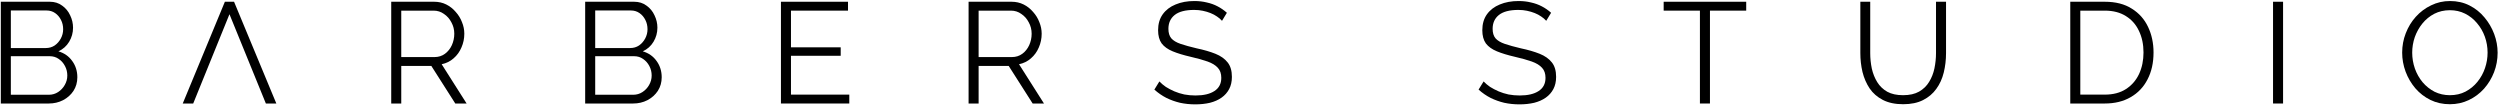 <svg width="628" height="27" viewBox="0 0 628 27" fill="none" xmlns="http://www.w3.org/2000/svg">
<path d="M615.413 26.18C613.613 26.18 611.981 25.82 610.517 25.1C609.053 24.38 607.793 23.408 606.737 22.184C605.681 20.936 604.865 19.544 604.289 18.008C603.713 16.448 603.425 14.852 603.425 13.22C603.425 11.516 603.725 9.896 604.325 8.36C604.925 6.8 605.765 5.42 606.845 4.22C607.949 2.996 609.233 2.036 610.697 1.34C612.161 0.62 613.745 0.26 615.449 0.26C617.249 0.26 618.881 0.632 620.345 1.376C621.809 2.12 623.057 3.116 624.089 4.364C625.145 5.612 625.961 7.004 626.537 8.54C627.113 10.076 627.401 11.648 627.401 13.256C627.401 14.96 627.101 16.592 626.501 18.152C625.901 19.688 625.061 21.068 623.981 22.292C622.901 23.492 621.629 24.44 620.165 25.136C618.701 25.832 617.117 26.18 615.413 26.18ZM605.945 13.22C605.945 14.612 606.173 15.956 606.629 17.252C607.085 18.524 607.733 19.664 608.573 20.672C609.413 21.656 610.409 22.448 611.561 23.048C612.737 23.624 614.021 23.912 615.413 23.912C616.877 23.912 618.185 23.612 619.337 23.012C620.513 22.388 621.509 21.572 622.325 20.564C623.165 19.532 623.801 18.38 624.233 17.108C624.665 15.836 624.881 14.54 624.881 13.22C624.881 11.828 624.653 10.496 624.197 9.224C623.741 7.952 623.081 6.812 622.217 5.804C621.377 4.796 620.381 4.004 619.229 3.428C618.077 2.852 616.805 2.564 615.413 2.564C613.973 2.564 612.665 2.864 611.489 3.464C610.337 4.064 609.341 4.88 608.501 5.912C607.685 6.92 607.049 8.06 606.593 9.332C606.161 10.604 605.945 11.9 605.945 13.22Z" fill="black"/>
<path d="M570.987 26V0.44H573.507V26H570.987Z" fill="black"/>
<path d="M520.052 26V0.44H528.729C531.441 0.44 533.697 1.016 535.497 2.168C537.321 3.296 538.689 4.832 539.601 6.776C540.513 8.696 540.969 10.832 540.969 13.184C540.969 15.776 540.464 18.032 539.456 19.952C538.472 21.872 537.056 23.36 535.208 24.416C533.384 25.472 531.225 26 528.729 26H520.052ZM538.448 13.184C538.448 11.144 538.065 9.332 537.297 7.748C536.553 6.164 535.461 4.928 534.021 4.04C532.581 3.128 530.817 2.672 528.729 2.672H522.573V23.768H528.729C530.841 23.768 532.617 23.3 534.057 22.364C535.497 21.428 536.589 20.168 537.333 18.584C538.077 16.976 538.448 15.176 538.448 13.184Z" fill="black"/>
<path d="M478.081 26.18C476.065 26.18 474.361 25.82 472.969 25.1C471.577 24.38 470.473 23.42 469.657 22.22C468.841 20.996 468.241 19.616 467.857 18.08C467.497 16.544 467.317 14.96 467.317 13.328V0.44H469.801V13.328C469.801 14.648 469.933 15.944 470.197 17.216C470.485 18.488 470.941 19.628 471.565 20.636C472.189 21.644 473.029 22.448 474.085 23.048C475.141 23.624 476.461 23.912 478.045 23.912C479.677 23.912 481.021 23.612 482.077 23.012C483.157 22.388 483.997 21.572 484.597 20.564C485.221 19.556 485.665 18.428 485.929 17.18C486.193 15.908 486.325 14.624 486.325 13.328V0.44H488.845V13.328C488.845 15.032 488.653 16.664 488.269 18.224C487.885 19.784 487.261 21.152 486.397 22.328C485.557 23.504 484.453 24.44 483.085 25.136C481.717 25.832 480.049 26.18 478.081 26.18Z" fill="black"/>
<path d="M438.648 2.672H429.54V26H427.02V2.672H417.912V0.44H438.648V2.672Z" fill="black"/>
<path d="M388.412 5.228C388.052 4.82 387.632 4.46 387.152 4.148C386.672 3.812 386.132 3.524 385.532 3.284C384.932 3.044 384.284 2.852 383.588 2.708C382.916 2.564 382.196 2.492 381.428 2.492C379.196 2.492 377.552 2.924 376.496 3.788C375.464 4.628 374.948 5.78 374.948 7.244C374.948 8.252 375.188 9.044 375.668 9.62C376.172 10.196 376.952 10.664 378.008 11.024C379.064 11.384 380.408 11.756 382.04 12.14C383.864 12.524 385.436 12.98 386.756 13.508C388.076 14.036 389.096 14.756 389.816 15.668C390.536 16.556 390.896 17.768 390.896 19.304C390.896 20.48 390.668 21.5 390.212 22.364C389.756 23.228 389.12 23.948 388.304 24.524C387.488 25.1 386.516 25.532 385.388 25.82C384.26 26.084 383.024 26.216 381.68 26.216C380.36 26.216 379.088 26.084 377.864 25.82C376.664 25.532 375.524 25.124 374.444 24.596C373.364 24.044 372.356 23.348 371.42 22.508L372.68 20.456C373.136 20.936 373.676 21.392 374.3 21.824C374.948 22.232 375.656 22.604 376.424 22.94C377.216 23.276 378.056 23.54 378.944 23.732C379.856 23.9 380.792 23.984 381.752 23.984C383.792 23.984 385.376 23.612 386.504 22.868C387.656 22.124 388.232 21.02 388.232 19.556C388.232 18.5 387.944 17.66 387.368 17.036C386.792 16.388 385.928 15.86 384.776 15.452C383.624 15.044 382.208 14.648 380.528 14.264C378.752 13.856 377.252 13.4 376.028 12.896C374.804 12.392 373.88 11.732 373.256 10.916C372.656 10.076 372.356 8.972 372.356 7.604C372.356 6.02 372.74 4.688 373.508 3.608C374.3 2.504 375.38 1.676 376.748 1.124C378.116 0.548 379.688 0.26 381.464 0.26C382.592 0.26 383.636 0.38 384.596 0.62C385.58 0.836 386.48 1.16 387.296 1.592C388.136 2.024 388.916 2.564 389.636 3.212L388.412 5.228Z" fill="black"/>
<path d="M306.969 5.228C306.609 4.82 306.189 4.46 305.709 4.148C305.229 3.812 304.689 3.524 304.089 3.284C303.489 3.044 302.841 2.852 302.145 2.708C301.473 2.564 300.753 2.492 299.985 2.492C297.753 2.492 296.109 2.924 295.053 3.788C294.021 4.628 293.505 5.78 293.505 7.244C293.505 8.252 293.745 9.044 294.225 9.62C294.729 10.196 295.509 10.664 296.565 11.024C297.621 11.384 298.965 11.756 300.597 12.14C302.421 12.524 303.993 12.98 305.313 13.508C306.633 14.036 307.653 14.756 308.373 15.668C309.093 16.556 309.453 17.768 309.453 19.304C309.453 20.48 309.225 21.5 308.769 22.364C308.313 23.228 307.677 23.948 306.861 24.524C306.045 25.1 305.073 25.532 303.945 25.82C302.817 26.084 301.581 26.216 300.237 26.216C298.917 26.216 297.645 26.084 296.421 25.82C295.221 25.532 294.081 25.124 293.001 24.596C291.921 24.044 290.913 23.348 289.977 22.508L291.237 20.456C291.693 20.936 292.233 21.392 292.857 21.824C293.505 22.232 294.213 22.604 294.981 22.94C295.773 23.276 296.613 23.54 297.501 23.732C298.413 23.9 299.349 23.984 300.309 23.984C302.349 23.984 303.933 23.612 305.061 22.868C306.213 22.124 306.789 21.02 306.789 19.556C306.789 18.5 306.501 17.66 305.925 17.036C305.349 16.388 304.485 15.86 303.333 15.452C302.181 15.044 300.765 14.648 299.085 14.264C297.309 13.856 295.809 13.4 294.585 12.896C293.361 12.392 292.437 11.732 291.813 10.916C291.213 10.076 290.913 8.972 290.913 7.604C290.913 6.02 291.297 4.688 292.065 3.608C292.857 2.504 293.937 1.676 295.305 1.124C296.673 0.548 298.245 0.26 300.021 0.26C301.149 0.26 302.193 0.38 303.153 0.62C304.137 0.836 305.037 1.16 305.853 1.592C306.693 2.024 307.473 2.564 308.193 3.212L306.969 5.228Z" fill="black"/>
<path d="M243.309 26V0.44H254.109C255.213 0.44 256.221 0.668 257.133 1.124C258.045 1.58 258.837 2.204 259.509 2.996C260.205 3.764 260.733 4.628 261.093 5.588C261.477 6.524 261.669 7.484 261.669 8.468C261.669 9.692 261.429 10.844 260.949 11.924C260.493 13.004 259.833 13.916 258.969 14.66C258.129 15.404 257.133 15.896 255.981 16.136L262.245 26H259.401L253.389 16.568H245.829V26H243.309ZM245.829 14.336H254.181C255.189 14.336 256.065 14.06 256.809 13.508C257.553 12.956 258.129 12.236 258.537 11.348C258.945 10.436 259.149 9.476 259.149 8.468C259.149 7.436 258.909 6.488 258.429 5.624C257.973 4.736 257.349 4.028 256.557 3.5C255.789 2.948 254.925 2.672 253.965 2.672H245.829V14.336Z" fill="black"/>
<path d="M213.344 23.768V26H196.172V0.44H213.02V2.672H198.692V11.888H211.184V14.012H198.692V23.768H213.344Z" fill="black"/>
<path d="M166.219 19.412C166.219 20.684 165.895 21.824 165.247 22.832C164.599 23.816 163.723 24.596 162.619 25.172C161.539 25.724 160.351 26 159.055 26H146.995V0.44H159.307C160.507 0.44 161.539 0.764 162.403 1.412C163.291 2.036 163.963 2.852 164.419 3.86C164.899 4.844 165.139 5.876 165.139 6.956C165.139 8.228 164.815 9.404 164.167 10.484C163.519 11.564 162.619 12.368 161.467 12.896C162.931 13.328 164.083 14.132 164.923 15.308C165.787 16.484 166.219 17.852 166.219 19.412ZM163.699 18.98C163.699 18.116 163.507 17.324 163.123 16.604C162.739 15.86 162.211 15.26 161.539 14.804C160.891 14.348 160.147 14.12 159.307 14.12H149.515V23.804H159.055C159.919 23.804 160.699 23.576 161.395 23.12C162.091 22.664 162.643 22.076 163.051 21.356C163.483 20.612 163.699 19.82 163.699 18.98ZM149.515 2.636V12.068H158.299C159.139 12.068 159.883 11.852 160.531 11.42C161.179 10.964 161.695 10.376 162.079 9.656C162.463 8.936 162.655 8.168 162.655 7.352C162.655 6.488 162.475 5.708 162.115 5.012C161.755 4.292 161.263 3.716 160.639 3.284C160.015 2.852 159.307 2.636 158.515 2.636H149.515Z" fill="black"/>
<path d="M98.276 26V0.44H109.076C110.18 0.44 111.188 0.668 112.1 1.124C113.012 1.58 113.804 2.204 114.476 2.996C115.172 3.764 115.7 4.628 116.06 5.588C116.444 6.524 116.636 7.484 116.636 8.468C116.636 9.692 116.396 10.844 115.916 11.924C115.46 13.004 114.8 13.916 113.936 14.66C113.096 15.404 112.1 15.896 110.948 16.136L117.212 26H114.368L108.356 16.568H100.796V26H98.276ZM100.796 14.336H109.148C110.156 14.336 111.032 14.06 111.776 13.508C112.52 12.956 113.096 12.236 113.504 11.348C113.912 10.436 114.116 9.476 114.116 8.468C114.116 7.436 113.876 6.488 113.396 5.624C112.94 4.736 112.316 4.028 111.524 3.5C110.756 2.948 109.892 2.672 108.932 2.672H100.796V14.336Z" fill="black"/>
<path d="M66.786 26L57.642 3.572L48.534 26H45.906L56.49 0.44H58.794L69.414 26H66.786Z" fill="black"/>
<path d="M19.428 19.412C19.428 20.684 19.104 21.824 18.456 22.832C17.808 23.816 16.932 24.596 15.828 25.172C14.748 25.724 13.56 26 12.264 26H0.204V0.44H12.516C13.716 0.44 14.748 0.764 15.612 1.412C16.5 2.036 17.172 2.852 17.628 3.86C18.108 4.844 18.348 5.876 18.348 6.956C18.348 8.228 18.024 9.404 17.376 10.484C16.728 11.564 15.828 12.368 14.676 12.896C16.14 13.328 17.292 14.132 18.132 15.308C18.996 16.484 19.428 17.852 19.428 19.412ZM16.908 18.98C16.908 18.116 16.716 17.324 16.332 16.604C15.948 15.86 15.42 15.26 14.748 14.804C14.1 14.348 13.356 14.12 12.516 14.12H2.724V23.804H12.264C13.128 23.804 13.908 23.576 14.604 23.12C15.3 22.664 15.852 22.076 16.26 21.356C16.692 20.612 16.908 19.82 16.908 18.98ZM2.724 2.636V12.068H11.508C12.348 12.068 13.092 11.852 13.74 11.42C14.388 10.964 14.904 10.376 15.288 9.656C15.672 8.936 15.864 8.168 15.864 7.352C15.864 6.488 15.684 5.708 15.324 5.012C14.964 4.292 14.472 3.716 13.848 3.284C13.224 2.852 12.516 2.636 11.724 2.636H2.724Z" fill="black"/>
</svg>
